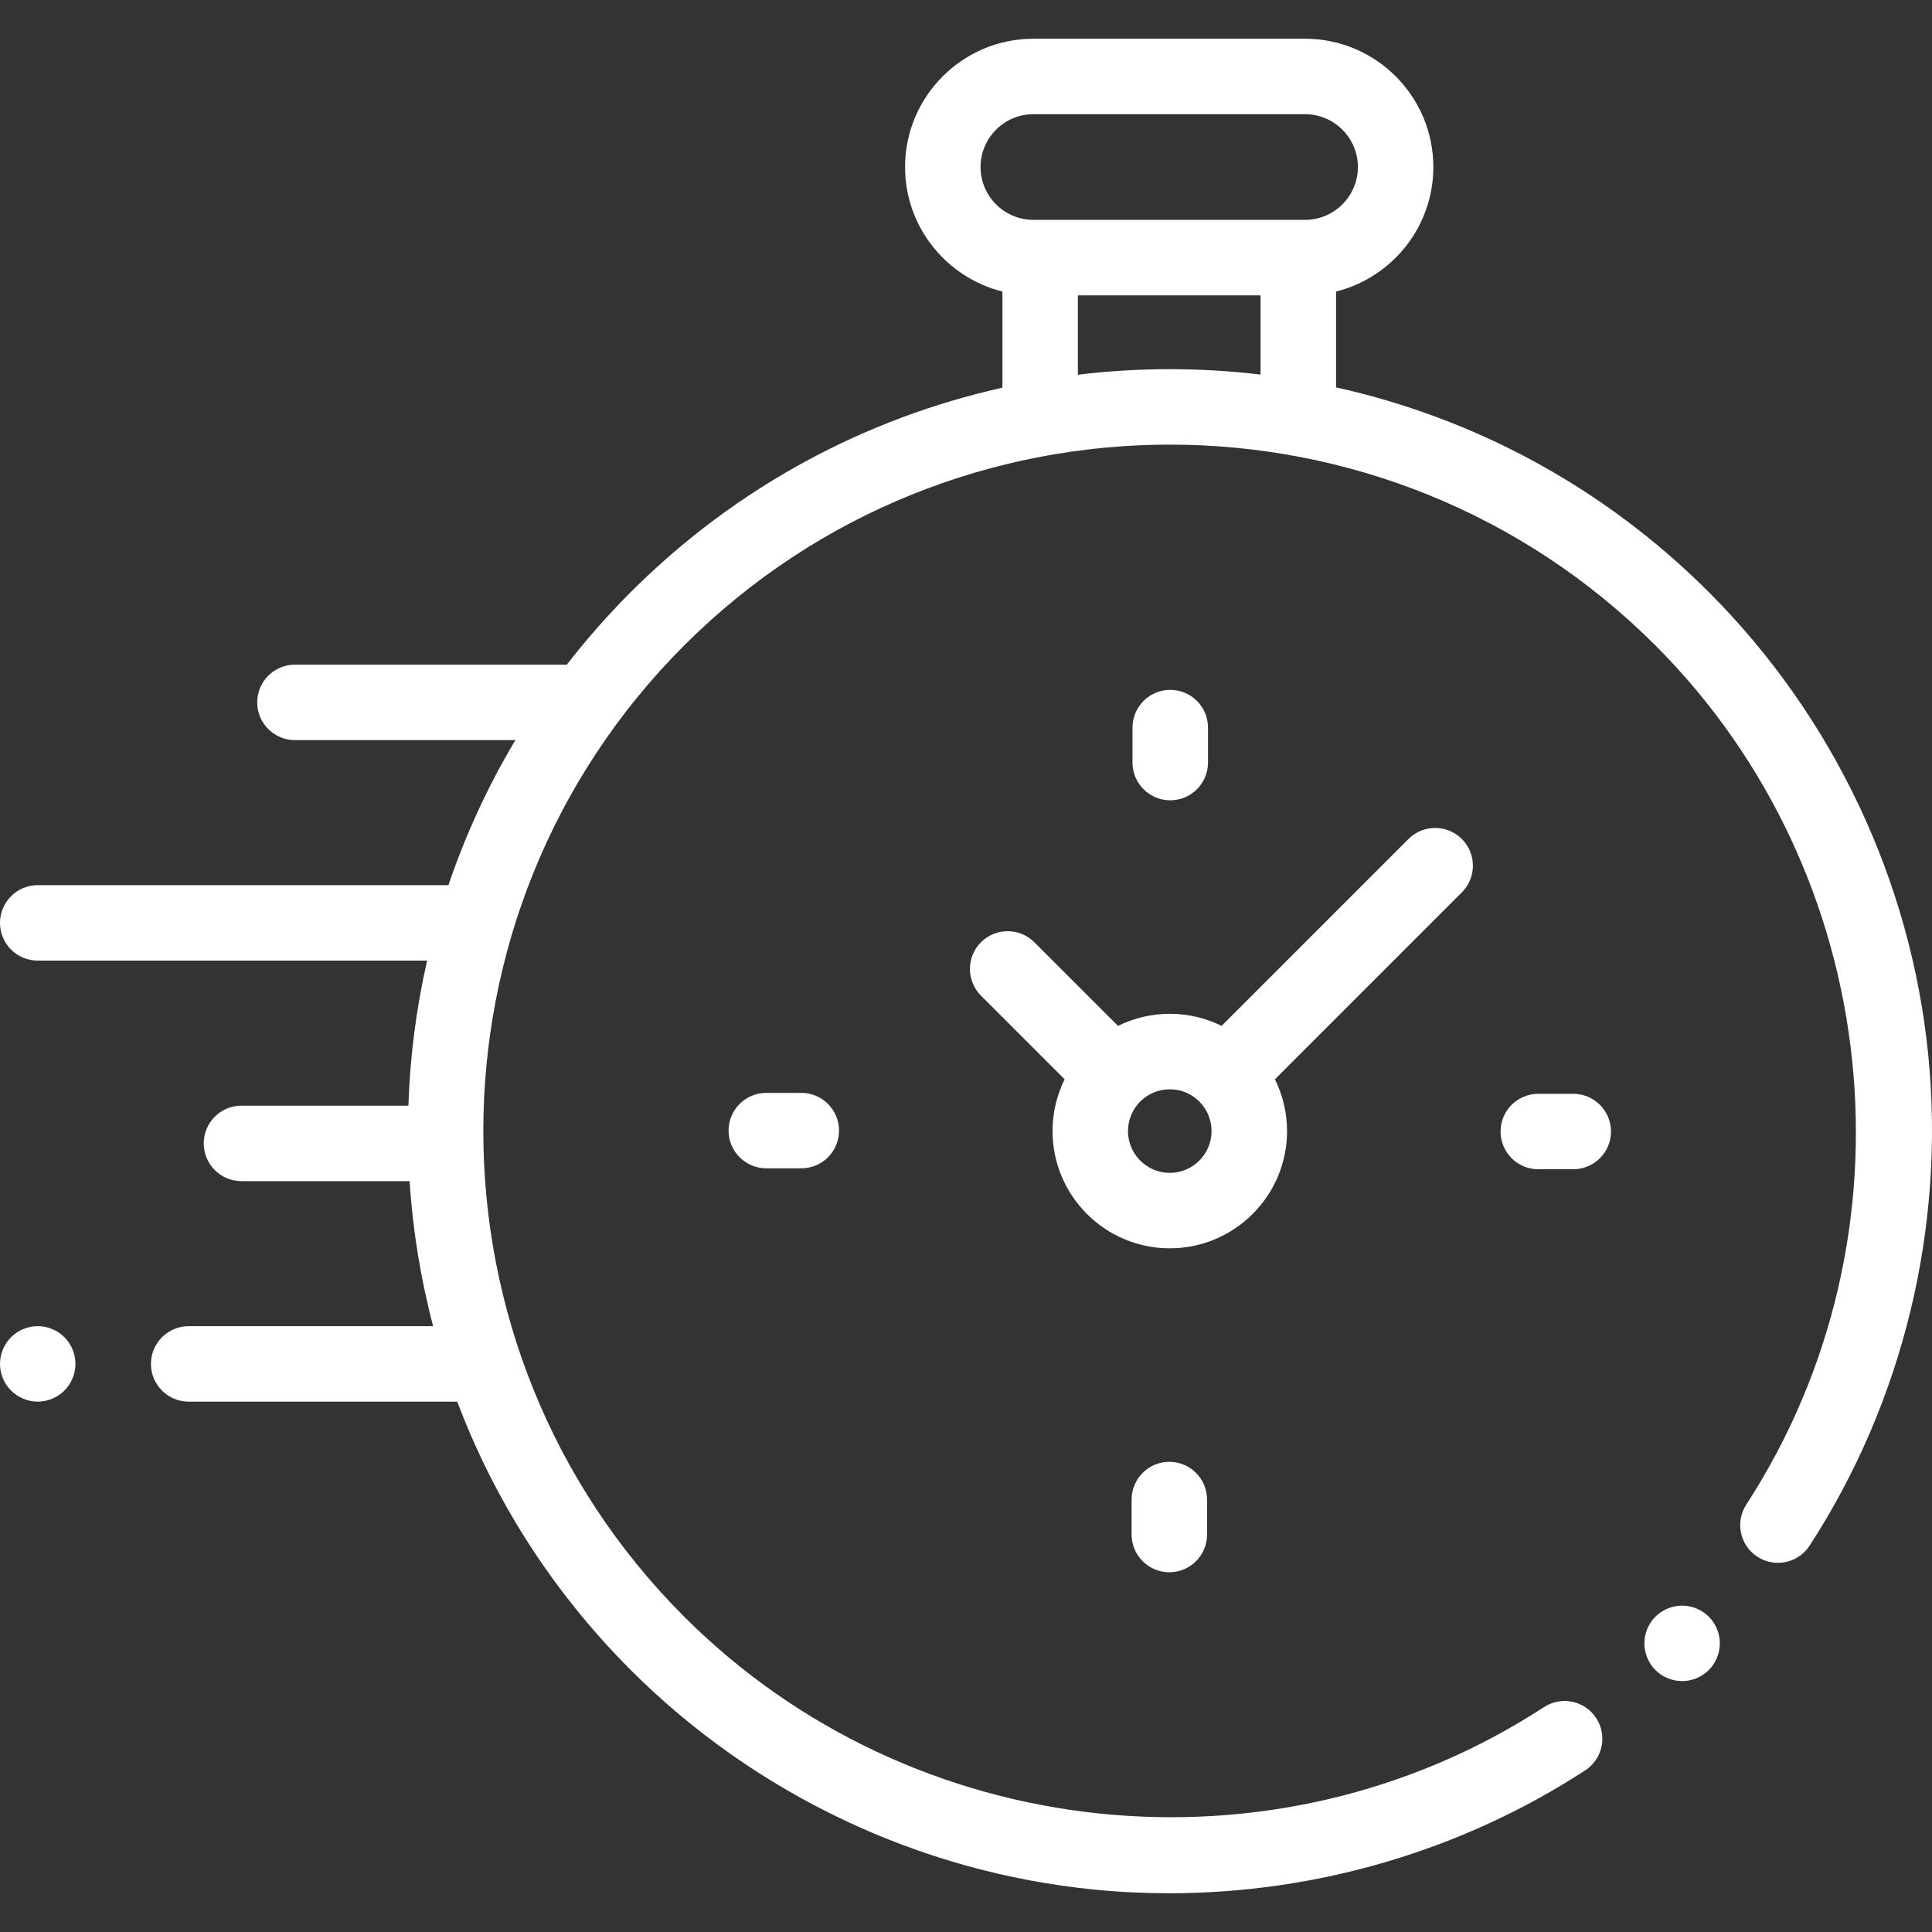 <svg width="39" height="39" viewBox="0 0 39 39" fill="none" xmlns="http://www.w3.org/2000/svg">
<rect x="0" y="0" width="39" height="39" fill="#333333" stroke="none"/>
<path d="M38.925 21.302C38.575 17.779 37.001 14.459 34.494 11.952C32.351 9.809 29.729 8.432 26.97 7.82V5.885C28.096 5.604 28.934 4.584 28.934 3.372C28.934 1.944 27.773 0.782 26.344 0.782H20.86C19.432 0.782 18.27 1.944 18.27 3.372C18.27 4.584 19.108 5.604 20.235 5.885V7.826C17.484 8.44 14.87 9.815 12.733 11.952C12.266 12.419 11.835 12.91 11.44 13.42C11.421 13.418 11.402 13.417 11.382 13.417H5.954C5.534 13.417 5.192 13.758 5.192 14.178C5.192 14.599 5.534 14.94 5.954 14.94H10.404C9.845 15.875 9.395 16.857 9.052 17.868H0.762C0.341 17.868 0 18.209 0 18.63C0 19.05 0.341 19.391 0.762 19.391H8.622C8.402 20.355 8.276 21.336 8.244 22.319H4.875C4.454 22.319 4.113 22.66 4.113 23.081C4.113 23.502 4.454 23.843 4.875 23.843H8.268C8.332 24.829 8.491 25.809 8.743 26.771H3.809C3.388 26.771 3.047 27.112 3.047 27.532C3.047 27.953 3.388 28.294 3.809 28.294H9.23C9.977 30.271 11.145 32.124 12.733 33.712C15.243 36.222 18.567 37.796 22.093 38.144C22.596 38.194 23.099 38.218 23.602 38.218C26.575 38.218 29.509 37.358 32 35.737C32.352 35.507 32.452 35.035 32.222 34.683C31.993 34.33 31.521 34.23 31.168 34.46C25.718 38.01 18.418 37.242 13.811 32.635C8.405 27.23 8.405 18.435 13.811 13.029C19.216 7.624 28.011 7.624 33.417 13.029C38.017 17.63 38.789 24.924 35.251 30.372C35.022 30.724 35.123 31.196 35.475 31.425C35.828 31.654 36.3 31.554 36.529 31.201C38.419 28.29 39.27 24.775 38.925 21.302ZM19.794 3.372C19.794 2.784 20.272 2.305 20.86 2.305H26.344C26.932 2.305 27.411 2.784 27.411 3.372C27.411 3.96 26.932 4.438 26.344 4.438H26.208H20.997H20.86C20.272 4.438 19.794 3.96 19.794 3.372ZM21.758 7.564V5.962H25.446V7.561C24.221 7.415 22.983 7.416 21.758 7.564Z" fill="white"/>
<path d="M33.956 32.412C33.755 32.412 33.559 32.493 33.417 32.635C33.275 32.776 33.194 32.973 33.194 33.173C33.194 33.374 33.275 33.57 33.417 33.712C33.559 33.854 33.755 33.935 33.956 33.935C34.156 33.935 34.352 33.854 34.494 33.712C34.636 33.57 34.717 33.374 34.717 33.173C34.717 32.973 34.636 32.776 34.494 32.635C34.352 32.493 34.156 32.412 33.956 32.412Z" fill="white"/>
<path d="M28.432 16.936L24.659 20.709C24.344 20.553 23.989 20.465 23.614 20.465C23.238 20.465 22.884 20.553 22.568 20.709L20.88 19.021C20.582 18.723 20.1 18.723 19.802 19.021C19.505 19.318 19.505 19.8 19.802 20.098L21.491 21.787C21.335 22.102 21.247 22.457 21.247 22.832C21.247 24.137 22.308 25.199 23.614 25.199C24.919 25.199 25.981 24.137 25.981 22.832C25.981 22.457 25.892 22.102 25.736 21.787L29.399 18.124L29.509 18.014C29.807 17.716 29.807 17.234 29.509 16.936C29.212 16.639 28.73 16.639 28.432 16.936ZM23.614 23.676C23.148 23.676 22.77 23.297 22.77 22.832C22.77 22.367 23.148 21.989 23.614 21.989C24.079 21.989 24.457 22.367 24.457 22.832C24.457 23.297 24.079 23.676 23.614 23.676Z" fill="white"/>
<path d="M31.758 22.08H31.052C30.632 22.08 30.291 22.421 30.291 22.841C30.291 23.262 30.632 23.603 31.052 23.603H31.758C32.179 23.603 32.52 23.262 32.52 22.841C32.52 22.421 32.179 22.08 31.758 22.08Z" fill="white"/>
<path d="M16.175 22.061H15.469C15.049 22.061 14.707 22.402 14.707 22.823C14.707 23.244 15.049 23.584 15.469 23.584H16.175C16.596 23.584 16.937 23.244 16.937 22.823C16.937 22.402 16.596 22.061 16.175 22.061Z" fill="white"/>
<path d="M23.623 16.155C24.044 16.155 24.385 15.814 24.385 15.393V14.688C24.385 14.267 24.044 13.926 23.623 13.926C23.202 13.926 22.861 14.267 22.861 14.688V15.393C22.861 15.814 23.202 16.155 23.623 16.155Z" fill="white"/>
<path d="M23.605 29.509C23.184 29.509 22.843 29.85 22.843 30.271V30.976C22.843 31.397 23.184 31.738 23.605 31.738C24.025 31.738 24.366 31.397 24.366 30.976V30.271C24.366 29.85 24.025 29.509 23.605 29.509Z" fill="white"/>
<path d="M0.762 26.77C0.561 26.77 0.365 26.852 0.223 26.993C0.082 27.135 0 27.332 0 27.532C0 27.733 0.081 27.929 0.223 28.07C0.365 28.212 0.561 28.294 0.762 28.294C0.962 28.294 1.159 28.212 1.3 28.07C1.442 27.929 1.523 27.732 1.523 27.532C1.523 27.332 1.442 27.135 1.3 26.993C1.159 26.852 0.962 26.77 0.762 26.77Z" fill="white"/>
</svg>

